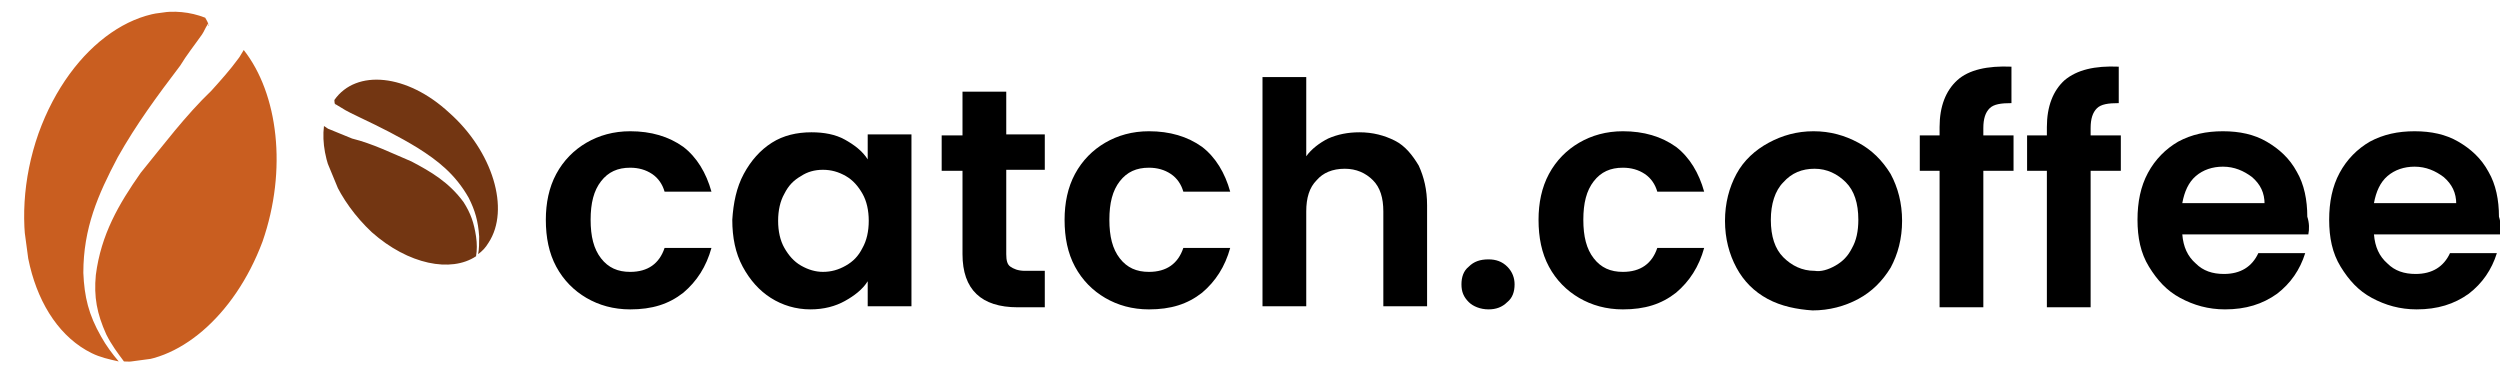 <?xml version="1.0" encoding="utf-8"?>
<!-- Generator: Adobe Illustrator 24.3.0, SVG Export Plug-In . SVG Version: 6.00 Build 0)  -->
<svg version="1.1" id="Layer_1" xmlns="http://www.w3.org/2000/svg" xmlns:xlink="http://www.w3.org/1999/xlink" x="0px" y="0px"
	 viewBox="0 0 240 36" style="enable-background:new 0 0 240 36;" xml:space="preserve">
<style type="text/css">
	.st0{clip-path:url(#SVGID_2_);}
	.st1{fill-rule:evenodd;clip-rule:evenodd;fill:#C95E20;}
	.st2{clip-path:url(#SVGID_4_);}
	.st3{fill-rule:evenodd;clip-rule:evenodd;fill:#733612;}
</style>
<g>
	<g>
		<g>
			<defs>
				
					<rect id="SVGID_1_" x="1.9" y="1.5" transform="matrix(0.991 -0.133 0.133 0.991 -2.257 2.091)" width="25.1" height="32.8"/>
			</defs>
			<clipPath id="SVGID_2_">
				<use xlink:href="#SVGID_1_"  style="overflow:visible;"/>
			</clipPath>
			<g class="st0">
				<path class="st1" d="M8.8,33.9c0.8,0.4,1.7,0.6,2.6,0.8c-0.6-0.7-1.2-1.5-1.7-2.4c-1.2-2.1-1.6-3.8-1.7-6.1
					c0-4.3,1.4-7.5,3.3-11.1c1.8-3.2,3.8-5.9,6-8.8c0.6-1,1.4-2,2.1-3c0.2-0.3,0.3-0.6,0.5-0.9C20,2.2,20,2.2,20,2.5
					c0.1,0,0-0.3-0.3-0.8c-5.9-2.3-12.9,2.5-16,11.1C0.6,21.6,2.9,31,8.8,33.9z M11.9,34.7c-0.6-0.8-1.2-1.6-1.7-2.6
					c-0.9-2-1.2-3.6-1-5.7c0.5-3.9,2.2-6.8,4.3-9.8c2.2-2.7,4.3-5.5,6.8-7.9c0.9-1,1.8-2,2.6-3.1c0.1-0.1,0.3-0.5,0.5-0.8
					c3.3,4.2,4.2,11.5,1.8,18.4C22.5,30.4,17,35,11.9,34.7z"/>
			</g>
		</g>
	</g>
	<g>
		<g>
			<defs>
				
					<rect id="SVGID_3_" x="32.4" y="6.6" transform="matrix(0.924 -0.382 0.382 0.924 -3.336 16.32)" width="14.2" height="19.9"/>
			</defs>
			<clipPath id="SVGID_4_">
				<use xlink:href="#SVGID_3_"  style="overflow:visible;"/>
			</clipPath>
			<g class="st2">
				<path class="st3" d="M46.9,23.3c-0.3,0.5-0.6,0.8-1,1.1c0.1-0.5,0.1-1.1,0.1-1.7c-0.1-1.5-0.4-2.5-1-3.7c-1.3-2.3-3-3.6-4.9-4.8
					c-1.8-1.1-3.6-2-5.5-2.9c-0.6-0.3-1.3-0.6-1.9-1c-0.2-0.1-0.3-0.2-0.5-0.3c-0.1-0.1-0.1-0.1,0,0.1c0,0.1-0.1-0.2-0.1-0.5
					c2.1-3,7-2.5,11,1.2C47.3,14.5,49,20.1,46.9,23.3z M45.7,24.6c0.1-0.6,0.1-1.2,0-1.9c-0.2-1.3-0.5-2.2-1.2-3.3
					c-1.4-1.9-3.1-2.9-5-3.9c-1.9-0.8-3.7-1.7-5.7-2.2c-0.7-0.3-1.5-0.6-2.2-0.9c-0.1,0-0.3-0.2-0.5-0.3c-0.4,3.2,1.4,7.2,4.6,10.2
					C39.2,25.4,43.3,26.2,45.7,24.6z"/>
			</g>
		</g>
	</g>
	<g>
		<path d="M53.4,16.7c0.7-1.3,1.7-2.3,2.9-3c1.2-0.7,2.6-1.1,4.2-1.1c2,0,3.7,0.5,5.1,1.5c1.3,1,2.2,2.5,2.7,4.3h-4.5
			c-0.2-0.7-0.6-1.3-1.2-1.7c-0.6-0.4-1.3-0.6-2.1-0.6c-1.2,0-2.1,0.4-2.8,1.3c-0.7,0.9-1,2.1-1,3.7c0,1.6,0.3,2.8,1,3.7
			c0.7,0.9,1.6,1.3,2.8,1.3c1.7,0,2.8-0.8,3.3-2.3h4.5c-0.5,1.8-1.4,3.2-2.7,4.3c-1.4,1.1-3,1.6-5.1,1.6c-1.6,0-3-0.4-4.2-1.1
			c-1.2-0.7-2.2-1.7-2.9-3c-0.7-1.3-1-2.8-1-4.5C52.4,19.5,52.7,18,53.4,16.7z"/>
		<path d="M71.4,16.7c0.7-1.3,1.6-2.3,2.7-3c1.1-0.7,2.4-1,3.8-1c1.2,0,2.3,0.2,3.2,0.7c0.9,0.5,1.7,1.1,2.2,1.9v-2.4h4.2v16.5h-4.2
			V27c-0.5,0.8-1.3,1.4-2.2,1.9c-0.9,0.5-2,0.8-3.3,0.8c-1.4,0-2.7-0.4-3.8-1.1c-1.1-0.7-2-1.7-2.7-3c-0.7-1.3-1-2.8-1-4.5
			C70.4,19.5,70.7,18,71.4,16.7z M82.8,18.6c-0.4-0.7-0.9-1.3-1.6-1.7c-0.7-0.4-1.4-0.6-2.2-0.6c-0.8,0-1.5,0.2-2.1,0.6
			c-0.7,0.4-1.2,0.9-1.6,1.7c-0.4,0.7-0.6,1.6-0.6,2.6c0,1,0.2,1.9,0.6,2.6c0.4,0.7,0.9,1.3,1.6,1.7c0.7,0.4,1.4,0.6,2.1,0.6
			c0.8,0,1.5-0.2,2.2-0.6c0.7-0.4,1.2-0.9,1.6-1.7c0.4-0.7,0.6-1.6,0.6-2.6C83.4,20.2,83.2,19.3,82.8,18.6z"/>
		<path d="M96.6,16.4v8c0,0.6,0.1,1,0.4,1.2c0.3,0.2,0.7,0.4,1.4,0.4h1.9v3.5h-2.6c-3.5,0-5.3-1.7-5.3-5.1v-8h-2v-3.4h2V8.8h4.2v4.1
			h3.7v3.4H96.6z"/>
		<path d="M103.2,16.7c0.7-1.3,1.7-2.3,2.9-3c1.2-0.7,2.6-1.1,4.2-1.1c2,0,3.7,0.5,5.1,1.5c1.3,1,2.2,2.5,2.7,4.3h-4.5
			c-0.2-0.7-0.6-1.3-1.2-1.7c-0.6-0.4-1.3-0.6-2.1-0.6c-1.2,0-2.1,0.4-2.8,1.3c-0.7,0.9-1,2.1-1,3.7c0,1.6,0.3,2.8,1,3.7
			c0.7,0.9,1.6,1.3,2.8,1.3c1.7,0,2.8-0.8,3.3-2.3h4.5c-0.5,1.8-1.4,3.2-2.7,4.3c-1.4,1.1-3,1.6-5.1,1.6c-1.6,0-3-0.4-4.2-1.1
			c-1.2-0.7-2.2-1.7-2.9-3c-0.7-1.3-1-2.8-1-4.5C102.2,19.5,102.5,18,103.2,16.7z"/>
		<path d="M133.9,13.5c1,0.5,1.7,1.4,2.3,2.4c0.5,1.1,0.8,2.3,0.8,3.8v9.7h-4.2v-9.1c0-1.3-0.3-2.3-1-3c-0.7-0.7-1.6-1.1-2.7-1.1
			c-1.2,0-2.1,0.4-2.7,1.1c-0.7,0.7-1,1.7-1,3v9.1h-4.2V7.4h4.2V15c0.5-0.7,1.3-1.3,2.1-1.7c0.9-0.4,1.9-0.6,3-0.6
			C131.8,12.7,132.9,13,133.9,13.5z"/>
		<path d="M141,29c-0.5-0.5-0.7-1-0.7-1.7c0-0.7,0.2-1.3,0.7-1.7c0.5-0.5,1.1-0.7,1.9-0.7c0.7,0,1.3,0.2,1.8,0.7
			c0.5,0.5,0.7,1.1,0.7,1.7c0,0.7-0.2,1.3-0.7,1.7c-0.5,0.5-1.1,0.7-1.8,0.7C142.1,29.7,141.4,29.4,141,29z"/>
		<path d="M148.7,16.7c0.7-1.3,1.7-2.3,2.9-3c1.2-0.7,2.6-1.1,4.2-1.1c2,0,3.7,0.5,5.1,1.5c1.3,1,2.2,2.5,2.7,4.3h-4.5
			c-0.2-0.7-0.6-1.3-1.2-1.7c-0.6-0.4-1.3-0.6-2.1-0.6c-1.2,0-2.1,0.4-2.8,1.3c-0.7,0.9-1,2.1-1,3.7c0,1.6,0.3,2.8,1,3.7
			c0.7,0.9,1.6,1.3,2.8,1.3c1.7,0,2.8-0.8,3.3-2.3h4.5c-0.5,1.8-1.4,3.2-2.7,4.3c-1.4,1.1-3,1.6-5.1,1.6c-1.6,0-3-0.4-4.2-1.1
			c-1.2-0.7-2.2-1.7-2.9-3c-0.7-1.3-1-2.8-1-4.5C147.7,19.5,148,18,148.7,16.7z"/>
		<path d="M169.7,28.7c-1.3-0.7-2.3-1.7-3-3c-0.7-1.3-1.1-2.8-1.1-4.5c0-1.7,0.4-3.2,1.1-4.5c0.7-1.3,1.8-2.3,3.1-3
			c1.3-0.7,2.7-1.1,4.3-1.1s3,0.4,4.3,1.1c1.3,0.7,2.3,1.7,3.1,3c0.7,1.3,1.1,2.8,1.1,4.5c0,1.7-0.4,3.2-1.1,4.5
			c-0.8,1.3-1.8,2.3-3.1,3c-1.3,0.7-2.8,1.1-4.4,1.1C172.5,29.7,171,29.4,169.7,28.7z M176.2,25.5c0.7-0.4,1.2-0.9,1.6-1.7
			c0.4-0.7,0.6-1.6,0.6-2.7c0-1.6-0.4-2.8-1.2-3.6c-0.8-0.8-1.8-1.3-3-1.3c-1.2,0-2.2,0.4-3,1.3c-0.8,0.8-1.2,2.1-1.2,3.6
			c0,1.6,0.4,2.8,1.2,3.6c0.8,0.8,1.8,1.3,3,1.3C174.8,26.1,175.5,25.9,176.2,25.5z"/>
		<path d="M193.3,16.4h-2.9v13.1h-4.2V16.4h-1.9v-3.4h1.9v-0.8c0-2,0.6-3.5,1.7-4.5s2.9-1.4,5.2-1.3v3.5c-1,0-1.7,0.1-2.1,0.5
			c-0.4,0.4-0.6,1-0.6,1.9v0.7h2.9V16.4z"/>
		<path d="M203.6,16.4h-2.9v13.1h-4.2V16.4h-1.9v-3.4h1.9v-0.8c0-2,0.6-3.5,1.7-4.5c1.2-1,2.9-1.4,5.2-1.3v3.5c-1,0-1.7,0.1-2.1,0.5
			c-0.4,0.4-0.6,1-0.6,1.9v0.7h2.9V16.4z"/>
		<path d="M221.6,22.5h-12.1c0.1,1.2,0.5,2.1,1.3,2.8c0.7,0.7,1.6,1,2.7,1c1.6,0,2.7-0.7,3.3-2h4.5c-0.5,1.6-1.4,2.9-2.7,3.9
			c-1.4,1-3,1.5-5,1.5c-1.6,0-3-0.4-4.3-1.1c-1.3-0.7-2.2-1.7-3-3s-1.1-2.8-1.1-4.5c0-1.7,0.3-3.2,1-4.5c0.7-1.3,1.7-2.3,2.9-3
			c1.3-0.7,2.7-1,4.3-1c1.6,0,3,0.3,4.2,1c1.2,0.7,2.2,1.6,2.9,2.9c0.7,1.2,1,2.7,1,4.3C221.7,21.4,221.7,22,221.6,22.5z
			 M217.4,19.6c0-1.1-0.4-1.9-1.2-2.6c-0.8-0.6-1.7-1-2.8-1c-1,0-1.9,0.3-2.6,0.9c-0.7,0.6-1.1,1.5-1.3,2.6H217.4z"/>
		<path d="M240,22.5h-12.1c0.1,1.2,0.5,2.1,1.3,2.8c0.7,0.7,1.6,1,2.7,1c1.6,0,2.7-0.7,3.3-2h4.5c-0.5,1.6-1.4,2.9-2.7,3.9
			c-1.4,1-3,1.5-5,1.5c-1.6,0-3-0.4-4.3-1.1c-1.3-0.7-2.2-1.7-3-3s-1.1-2.8-1.1-4.5c0-1.7,0.3-3.2,1-4.5c0.7-1.3,1.7-2.3,2.9-3
			c1.3-0.7,2.7-1,4.3-1c1.6,0,3,0.3,4.2,1c1.2,0.7,2.2,1.6,2.9,2.9c0.7,1.2,1,2.7,1,4.3C240.1,21.4,240.1,22,240,22.5z M235.8,19.6
			c0-1.1-0.4-1.9-1.2-2.6c-0.8-0.6-1.7-1-2.8-1c-1,0-1.9,0.3-2.6,0.9c-0.7,0.6-1.1,1.5-1.3,2.6H235.8z"/>
	</g>
</g>
</svg>
